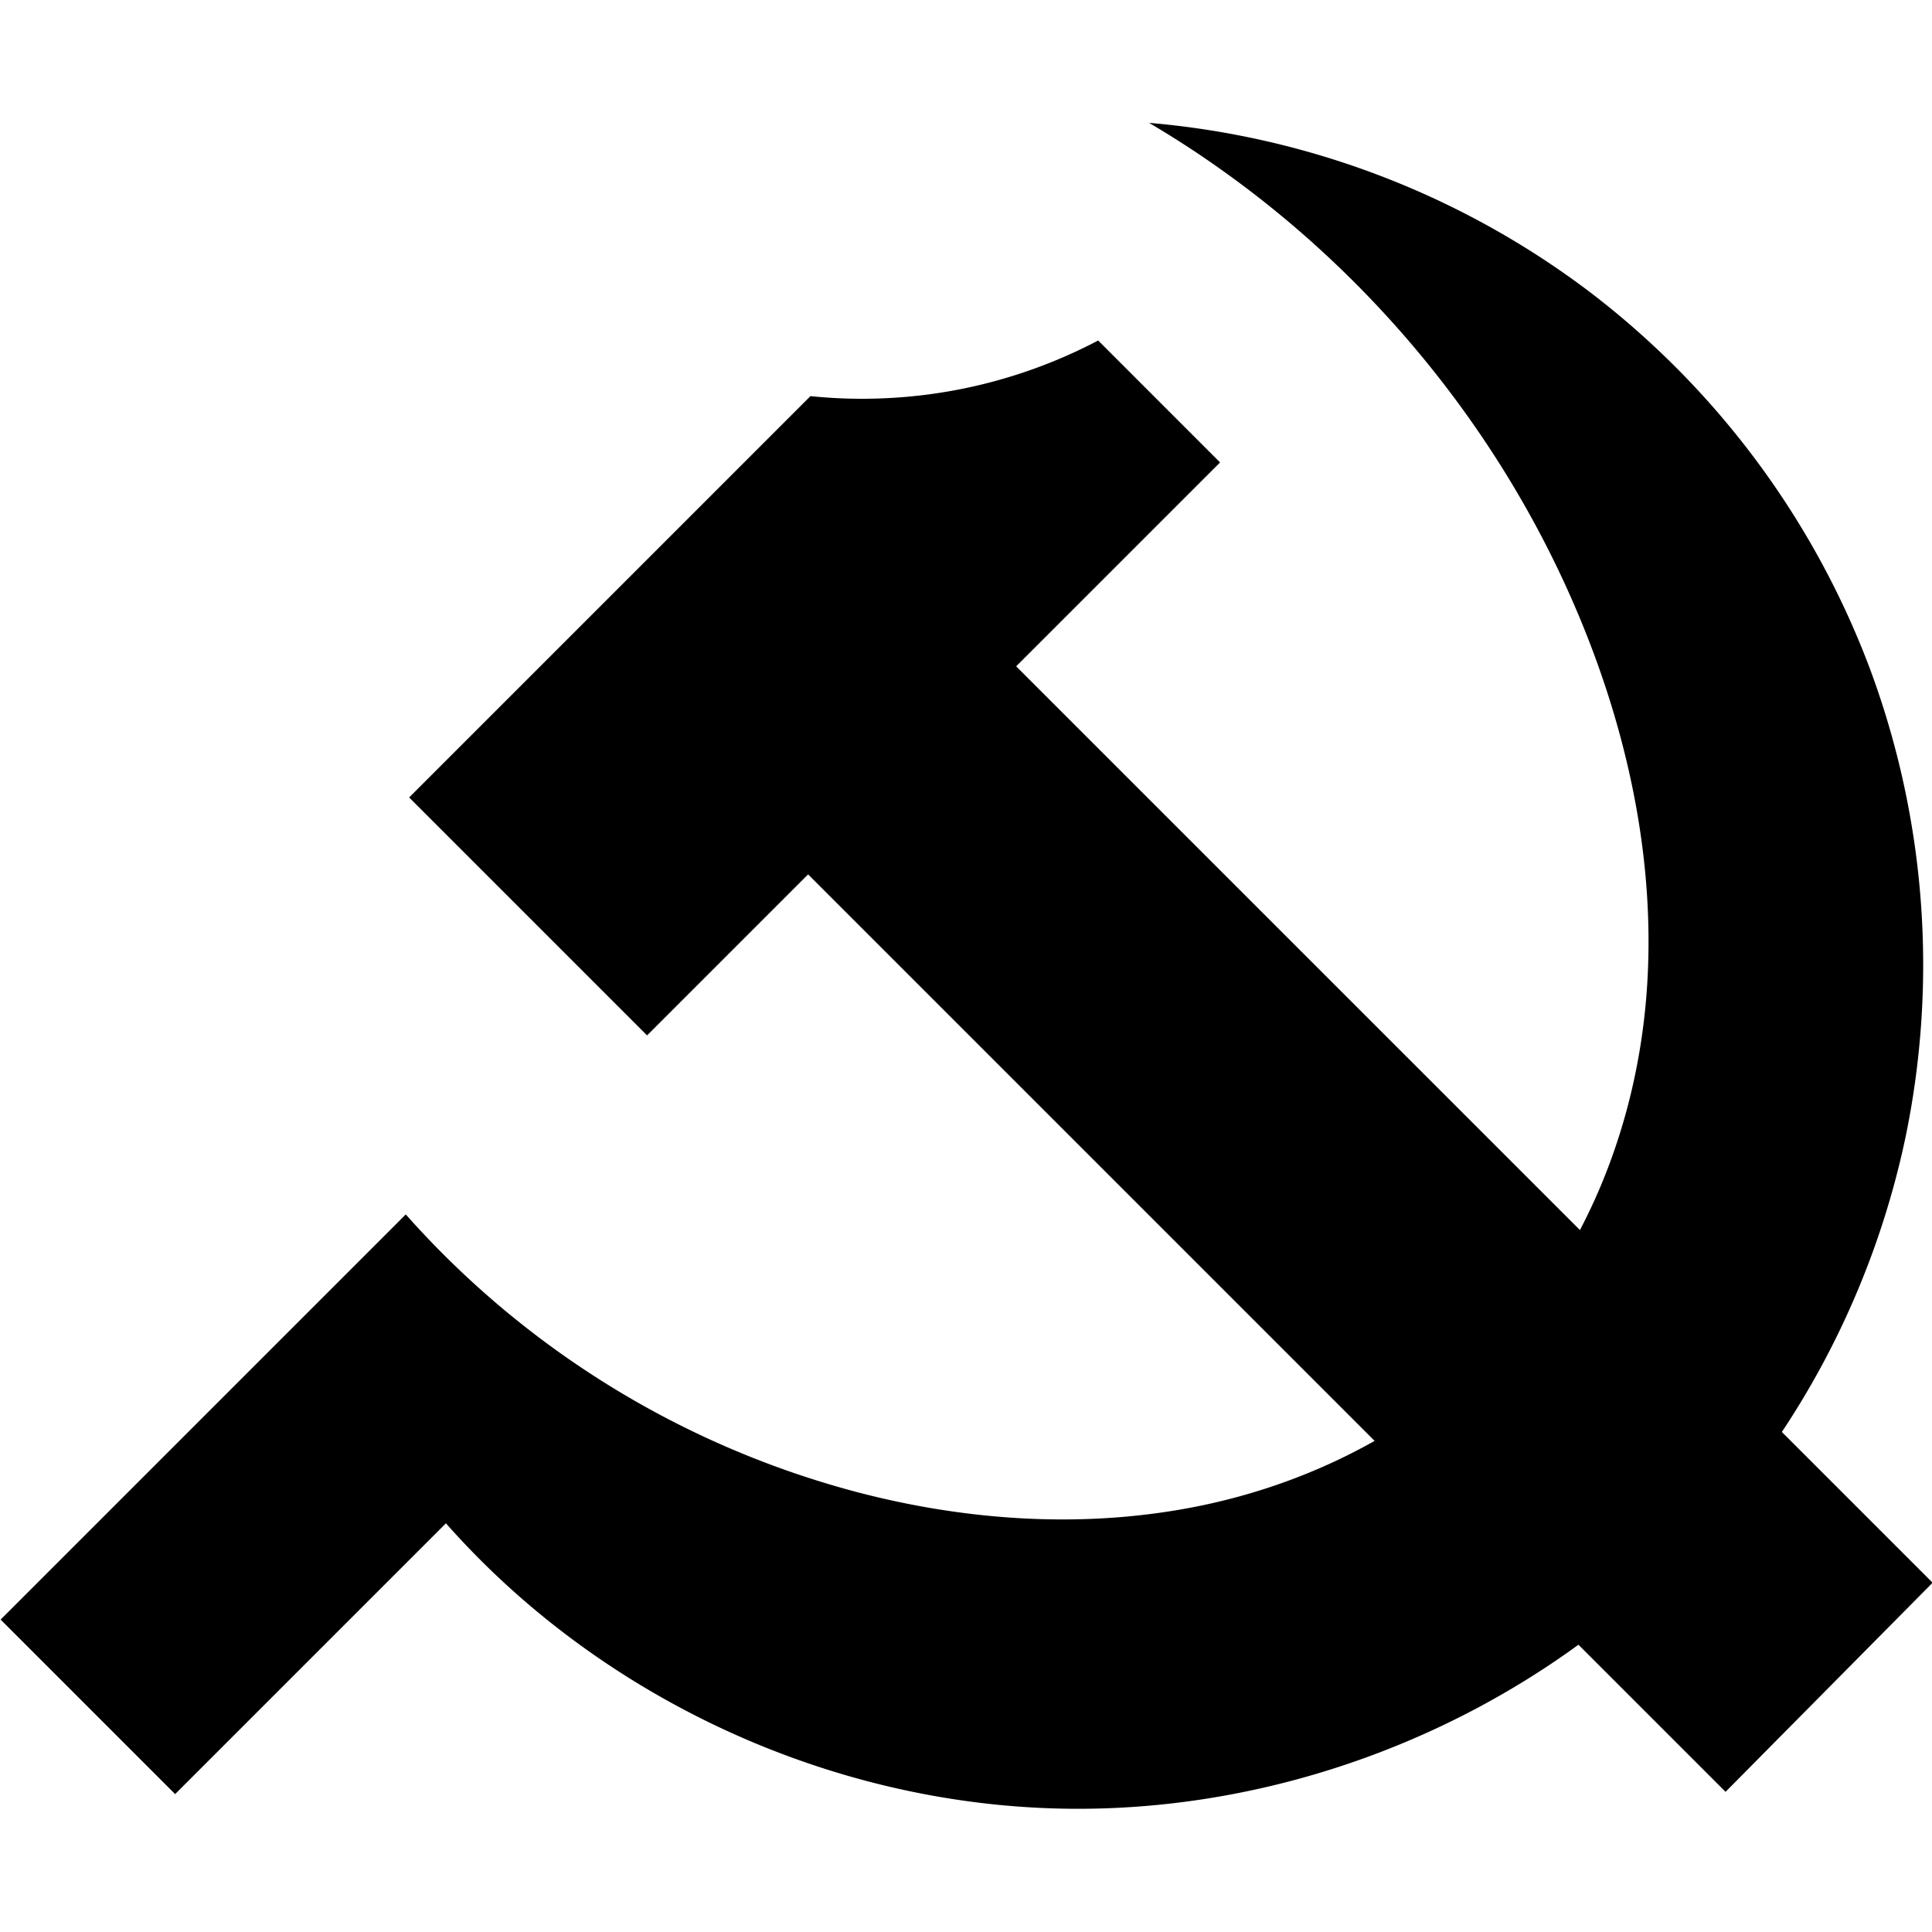 <svg width="200" height="200" viewBox="0 0 52.917 52.917" xmlns="http://www.w3.org/2000/svg"><path d="M11.114 33.263a25.09 25.09 0 0 0 12.38 7.611c3.086.806 6.356 1.008 9.476.349 3.12-.66 6.082-2.209 8.233-4.564 2.331-2.553 3.624-5.962 3.893-9.409.27-3.446-.443-6.926-1.746-10.128-2.324-5.712-6.565-10.625-11.877-13.757A23.278 23.278 0 0 1 43.507 7.97a23.277 23.277 0 0 1 7.703 10.329 23.277 23.277 0 0 1 .982 12.848 23.277 23.277 0 0 1-6.045 11.378c-4.425 4.558-10.792 7.162-17.142 7.011-6.35-.15-12.587-3.052-16.791-7.813L4.797 49.14l-4.78-4.78Z" style="fill:#000;fill-opacity:1;stroke:none;stroke-width:.08;stroke-linecap:butt;stroke-linejoin:miter;stroke-miterlimit:4;stroke-dasharray:none;stroke-opacity:1"/><path d="m33.417 12.666-5.585 5.584 25.102 25.1-5.672 5.728-25.129-25.129-4.41 4.41-6.517-6.517L22.198 10.85c1.366.14 2.753.076 4.1-.189a13.892 13.892 0 0 0 3.78-1.335z" style="fill:#000;fill-opacity:1;stroke:none;stroke-width:.4px;stroke-linecap:butt;stroke-linejoin:miter;stroke-opacity:1"/></svg>